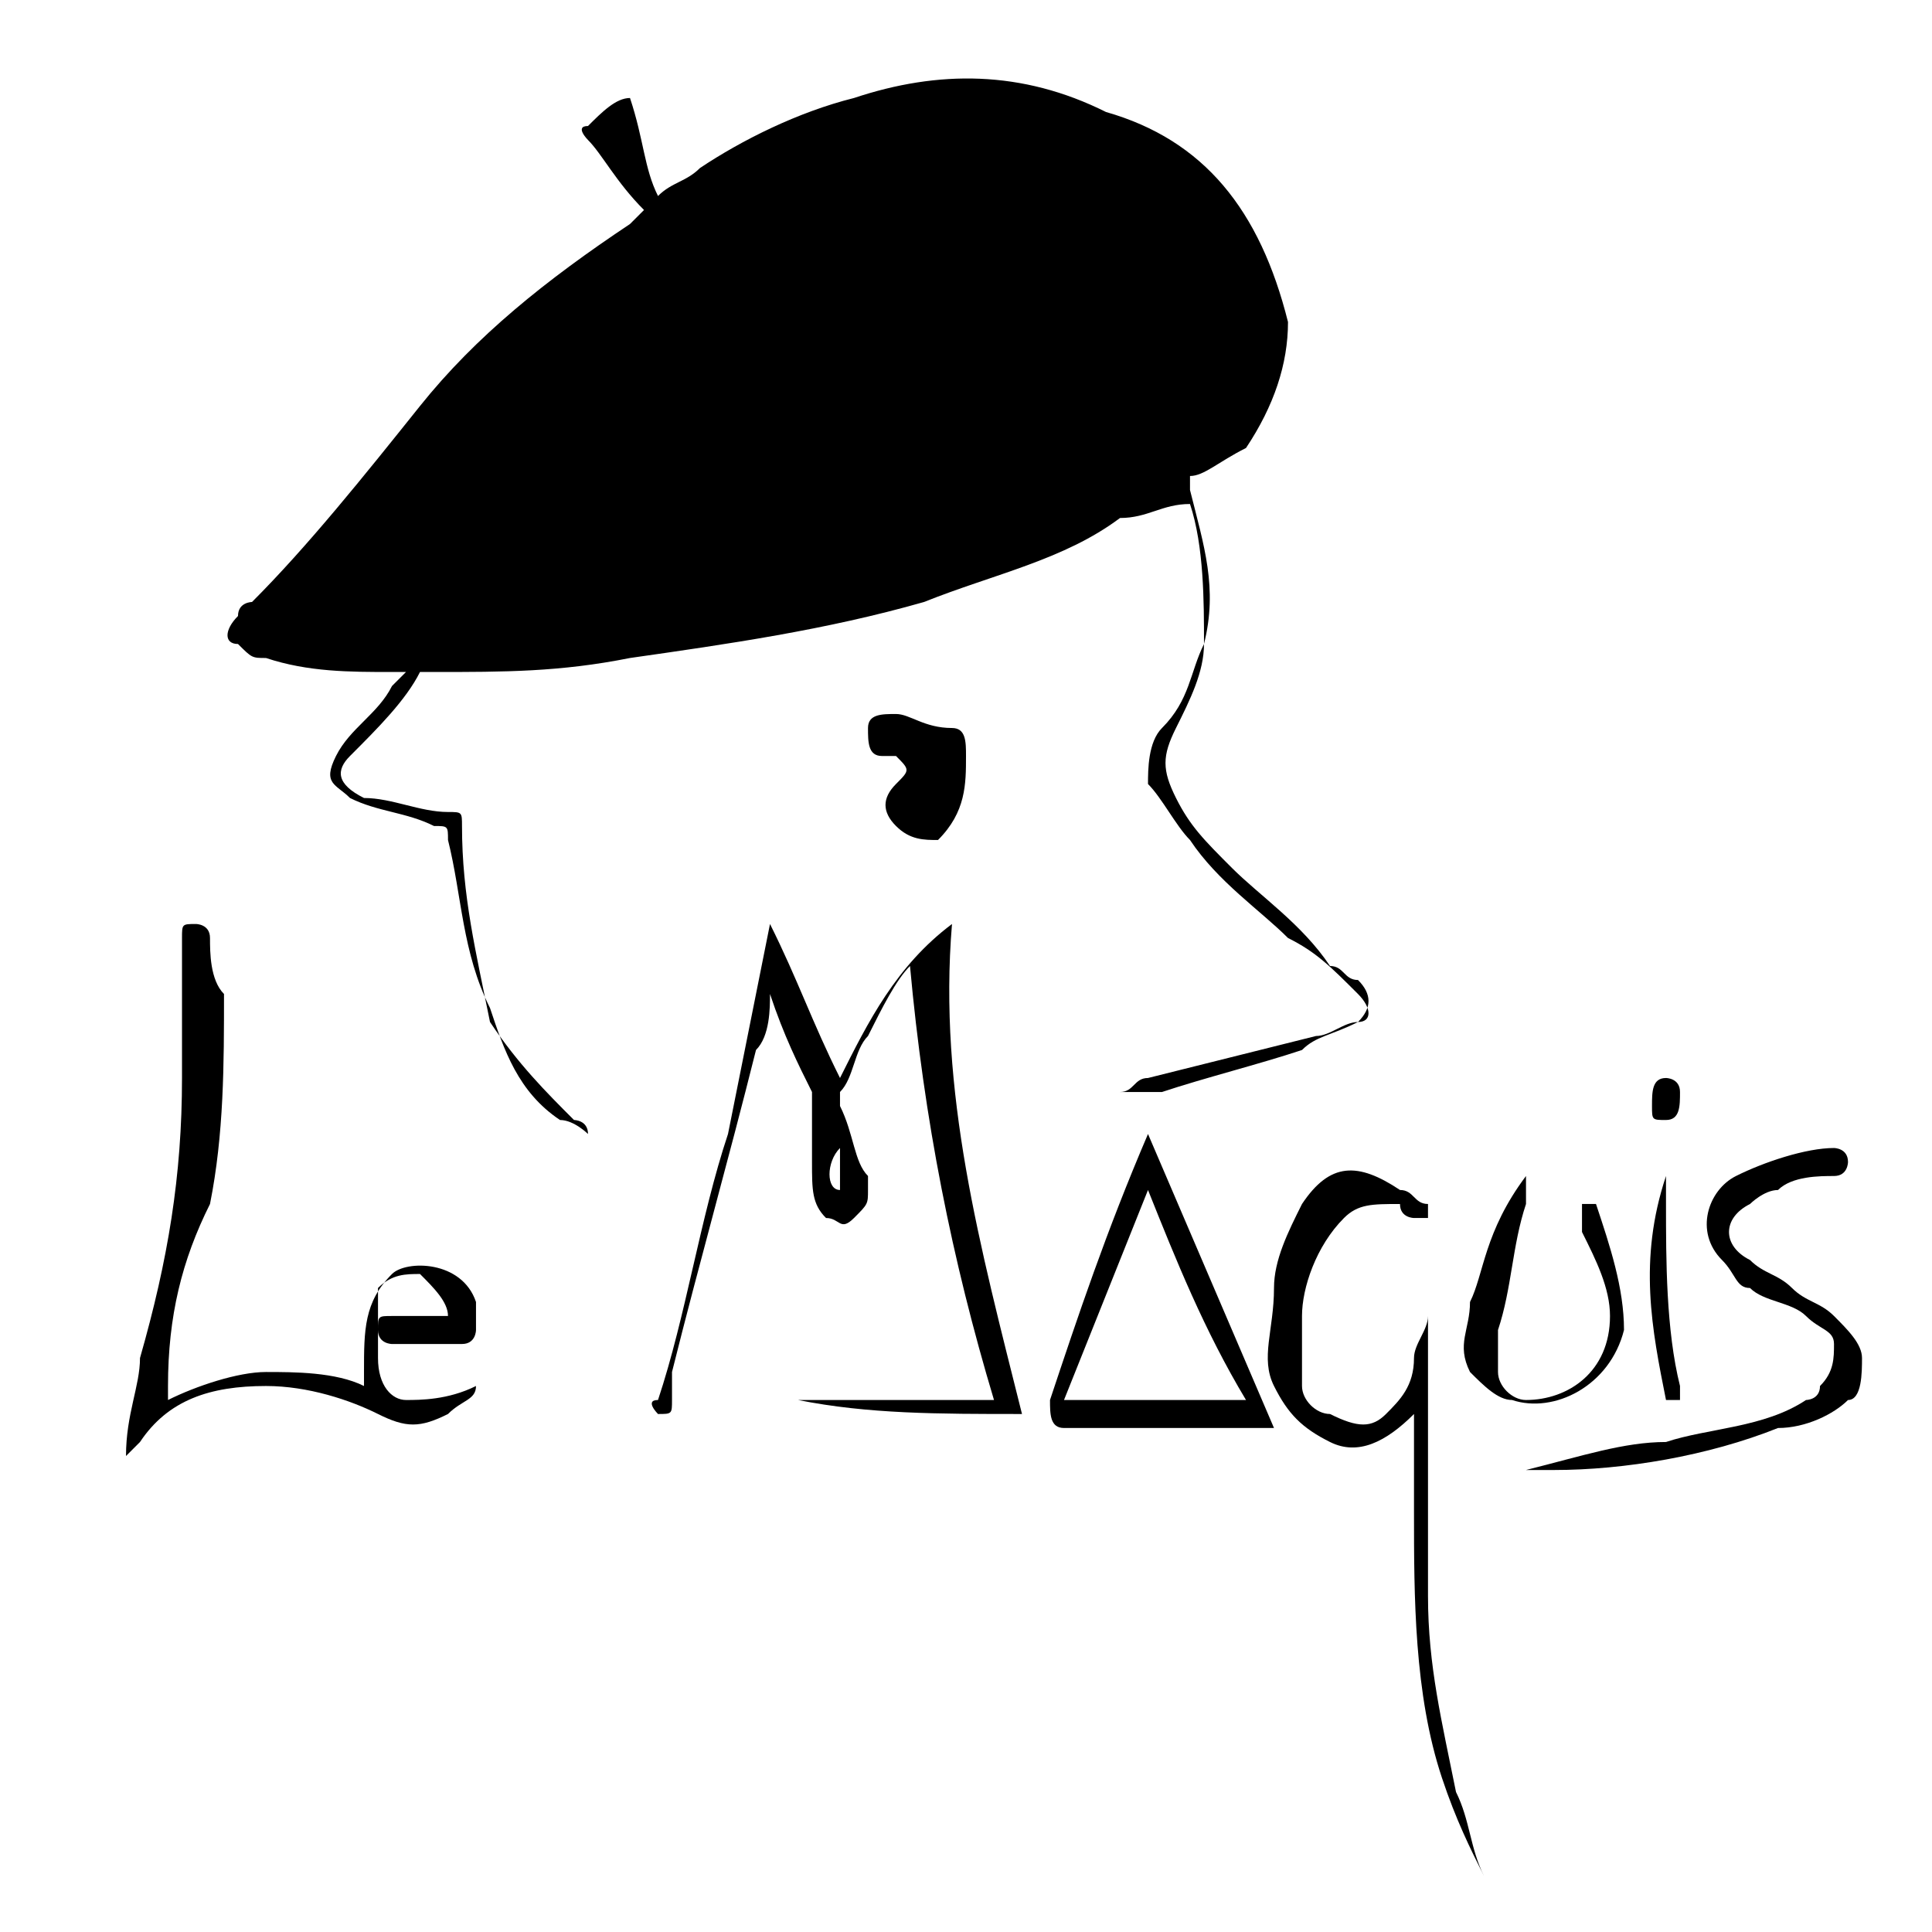 <?xml version="1.0" encoding="utf-8"?>
<!-- Generator: Adobe Illustrator 22.1.0, SVG Export Plug-In . SVG Version: 6.00 Build 0)  -->
<svg version="1.1" id="Calque_1" xmlns="http://www.w3.org/2000/svg" xmlns:xlink="http://www.w3.org/1999/xlink" x="0px" y="0px"
	 viewBox="0 0 13.8 13.8" style="enable-background:new 0 0 13.8 13.8;" xml:space="preserve">
<style type="text/css">
	.st0{fill:transparent;}
</style>
<g>
	<g>
		<path class="st0" d="M-1.7,13.8c0-4.6,0-9.2,0-13.8c6,0,12,0,18,0c0,4.6,0,9.2,0,13.8C10.3,13.8,4.3,13.8-1.7,13.8z M8,7.8
			C8,7.8,8,7.8,8,7.8c0.1,0,0.2,0,0.3,0c0.3-0.1,0.7-0.2,1-0.3c0.1,0,0.3-0.1,0.4-0.2c0.1-0.1,0.1-0.2,0-0.3C9.6,7,9.6,6.9,9.5,6.9
			C9.3,6.6,9,6.4,8.7,6.2C8.6,6.1,8.4,5.9,8.3,5.7c-0.1-0.2-0.1-0.3,0-0.5C8.5,5,8.6,4.8,8.6,4.6c0-0.4,0-0.7-0.1-1.1
			c0,0,0-0.1,0-0.1c0.1-0.1,0.2-0.2,0.3-0.3c0.2-0.3,0.4-0.5,0.3-0.9C9,1.5,8.6,1,7.9,0.8C7.4,0.5,6.7,0.6,6.1,0.7
			C5.7,0.8,5.3,1,5,1.2C4.9,1.3,4.8,1.3,4.6,1.4C4.6,1.2,4.5,0.9,4.4,0.7C4.3,0.7,4.2,0.8,4.2,0.9c0,0,0,0.1,0,0.1
			c0.2,0.1,0.2,0.3,0.3,0.5c0,0-0.1,0-0.1,0.1C3.9,1.9,3.4,2.3,2.9,2.8c-0.4,0.5-0.8,1-1.2,1.4c0,0-0.1,0.1-0.1,0.1
			c-0.1,0.1,0,0.2,0.1,0.3c0.1,0,0.1,0.1,0.2,0.1c0.3,0.1,0.6,0.1,0.9,0.1c0,0,0.1,0,0.1,0c0,0,0,0,0,0c0,0-0.1,0-0.1,0.1
			C2.7,5.1,2.6,5.3,2.4,5.4C2.3,5.6,2.4,5.6,2.5,5.7c0.2,0.1,0.4,0.1,0.6,0.2c0.1,0,0.1,0,0.1,0.1c0,0.4,0.1,0.8,0.2,1.2
			C3.6,7.5,3.7,7.8,4,8c0.1,0,0.1,0.1,0.2,0.1c0,0,0,0,0,0c0,0-0.1,0-0.1-0.1C3.9,7.8,3.7,7.6,3.6,7.3C3.4,6.9,3.3,6.4,3.3,5.9
			c0-0.1,0-0.1-0.1-0.1C3,5.8,2.8,5.7,2.6,5.7C2.4,5.6,2.4,5.5,2.5,5.4C2.7,5.2,2.9,5,3,4.9c0,0,0.1,0,0.1,0c0.5,0,0.9-0.1,1.4-0.1
			c0.7-0.1,1.4-0.2,2.1-0.4C7.1,4.1,7.6,4,8,3.7c0.1-0.1,0.3-0.1,0.4-0.2c0,0,0,0,0,0c0.1,0.3,0.1,0.7,0.1,1c0,0.2-0.1,0.5-0.2,0.6
			C8.2,5.3,8.2,5.4,8.2,5.6c0,0.2,0.1,0.3,0.2,0.4C8.7,6.3,9,6.5,9.2,6.7c0.1,0.1,0.3,0.2,0.4,0.4c0.1,0.1,0.1,0.1,0,0.2
			C9.6,7.3,9.5,7.3,9.4,7.4C9,7.5,8.6,7.6,8.2,7.7C8.1,7.8,8,7.8,8,7.8z M7.3,10.1C7,8.9,6.7,7.8,6.6,6.5C6.3,6.8,6.1,7.2,5.9,7.6
			C5.7,7.3,5.5,6.9,5.4,6.6c0,0,0,0,0,0c0,0.5-0.1,1-0.3,1.5C4.9,8.7,4.8,9.3,4.6,10c0,0.1,0,0.1,0,0.1c0.1,0,0.1,0,0.1-0.1
			c0-0.1,0-0.1,0-0.2C5,9,5.2,8.3,5.4,7.5c0-0.1,0-0.2,0.1-0.4c0,0,0,0,0,0c0.1,0.2,0.2,0.5,0.3,0.7c0,0,0,0.1,0,0.1
			c0,0.1,0,0.3,0,0.4c0,0.1,0,0.3,0.1,0.3c0,0,0.1,0.1,0.2,0.1c0.1,0,0.1-0.1,0.1-0.2c0,0,0,0,0-0.1C6.1,8.3,6.1,8.1,6,7.9
			c0,0,0-0.1,0-0.1c0.1-0.2,0.1-0.3,0.2-0.5C6.3,7.2,6.4,7,6.5,6.9c0,0,0,0,0,0C6.6,7.9,6.8,9,7.1,10C7,10,7,10,6.9,10
			c-0.4,0-0.8,0-1.1,0c0,0-0.1,0-0.1,0c0,0,0,0,0,0C6.2,10.2,6.7,10.1,7.3,10.1z M3.4,9.9C3.2,10,3,10,2.9,10
			c-0.2,0-0.2-0.1-0.2-0.3c0-0.2,0.1-0.3,0.2-0.4C2.9,9.2,3,9.2,3.1,9.2c0.1,0,0.2,0.1,0.2,0.3c0,0-0.1,0-0.1,0c-0.1,0-0.2,0-0.3,0
			c-0.1,0-0.1,0-0.1,0.1c0,0,0.1,0.1,0.1,0.1c0.2,0,0.3,0,0.5,0c0,0,0.1,0,0.1-0.1c0-0.1,0-0.2,0-0.2C3.3,9,2.9,9,2.7,9.2
			C2.6,9.4,2.5,9.6,2.5,9.8c0,0,0,0.1,0,0.1C2.3,9.8,2.1,9.8,1.8,9.8c-0.2,0-0.5,0.1-0.7,0.2c0,0,0-0.1,0-0.1C1.2,9.4,1.3,9,1.4,8.5
			c0.1-0.5,0.1-1,0.1-1.5c0-0.1,0-0.3-0.1-0.4c0-0.1,0-0.1-0.1-0.1c-0.1,0-0.1,0-0.1,0.1c0,0,0,0,0,0c0.1,0.3,0.1,0.6,0,1
			C1.3,8.4,1.2,9,1,9.7c0,0.2-0.1,0.4-0.1,0.6c0,0,0.1,0,0.1-0.1C1.2,10,1.5,9.9,1.9,9.9c0.3,0,0.6,0.1,0.8,0.2c0.2,0.1,0.3,0,0.5,0
			C3.3,10.1,3.3,10,3.4,9.9z M10.1,10.1c0,0,0,0.1,0,0.1c0,0.2,0,0.4,0,0.6c0,0.7,0.1,1.3,0.2,1.9c0.1,0.2,0.2,0.5,0.3,0.7
			c0,0,0,0,0,0.1c0,0,0-0.1,0-0.1c-0.1-0.2-0.1-0.4-0.2-0.6c-0.1-0.5-0.2-0.9-0.2-1.4c0-0.4,0-0.8,0-1.3c0-0.2,0-0.5,0-0.7
			c0,0,0,0,0,0c0,0.1-0.1,0.2-0.1,0.3c0,0.1-0.1,0.3-0.2,0.4c-0.1,0.1-0.3,0.1-0.4,0C9.4,10.1,9.3,10,9.3,9.9c0-0.2,0-0.3,0-0.5
			c0-0.3,0.1-0.5,0.2-0.7C9.7,8.6,9.8,8.6,10,8.6c0.1,0,0.1,0.1,0.2,0.2c0,0,0.1,0,0.1,0c0,0,0-0.1,0-0.1c-0.1,0-0.1-0.1-0.2-0.1
			C9.9,8.4,9.6,8.4,9.4,8.7C9.3,8.8,9.2,9,9.2,9.2c0,0.2-0.1,0.4,0,0.7c0,0.2,0.2,0.3,0.4,0.4C9.8,10.4,9.9,10.3,10.1,10.1
			C10.1,10.1,10.1,10.1,10.1,10.1z M8.2,8.1C8.1,8.2,8.1,8.2,8.2,8.1C7.9,8.8,7.7,9.4,7.4,9.9c0,0.1,0,0.1,0.1,0.2
			c0.1,0,0.2,0,0.3,0c0.4,0,0.8,0,1.2,0c0,0,0,0,0,0C8.8,9.5,8.5,8.8,8.2,8.1z M10.9,10.5C11,10.5,11,10.5,10.9,10.5
			c0,0,0.1,0,0.1,0c0.6,0,1.1-0.1,1.6-0.3c0.2-0.1,0.3-0.1,0.5-0.2c0.1-0.1,0.2-0.2,0.1-0.3c0-0.1-0.1-0.2-0.2-0.3
			c-0.1-0.1-0.2-0.1-0.3-0.2c-0.1-0.1-0.2-0.1-0.3-0.2c-0.1-0.1-0.1-0.3,0-0.4c0.1,0,0.1-0.1,0.2-0.1c0.1,0,0.3,0,0.4-0.1
			c0.1,0,0.1,0,0.1-0.1c0,0,0-0.1-0.1-0.1c-0.2,0-0.5,0-0.7,0.2c-0.2,0.1-0.3,0.4-0.1,0.6c0.1,0.1,0.1,0.1,0.2,0.2
			c0.1,0.1,0.3,0.1,0.4,0.2c0.1,0,0.1,0.1,0.2,0.2c0.1,0.1,0.1,0.2-0.1,0.3c0,0-0.1,0-0.1,0.1c-0.3,0.2-0.6,0.2-1,0.3
			C11.7,10.3,11.3,10.4,10.9,10.5C11,10.5,11,10.5,10.9,10.5z M10.9,8.4C10.9,8.4,10.9,8.4,10.9,8.4C10.8,8.5,10.8,8.5,10.9,8.4
			c-0.2,0.4-0.3,0.7-0.4,1c0,0.2,0,0.3,0,0.5c0,0.1,0.1,0.2,0.3,0.2c0.4,0.1,0.7-0.2,0.8-0.5c0.1-0.3,0-0.6-0.2-0.9c0,0-0.1,0-0.1,0
			c0,0,0,0.1,0,0.1c0,0,0,0,0,0.1c0.1,0.2,0.2,0.4,0.2,0.6c0,0.4-0.3,0.6-0.6,0.6c-0.1,0-0.2,0-0.2-0.2c0-0.1,0-0.2,0-0.3
			c0.1-0.3,0.1-0.6,0.2-0.9C10.9,8.6,10.9,8.5,10.9,8.4z M6.4,5.1C6.4,5.1,6.4,5.1,6.4,5.1C6.4,5.1,6.4,5.1,6.4,5.1
			c-0.2,0-0.2,0.1-0.2,0.2c0,0.1,0,0.1,0.1,0.2c0,0,0.1,0,0.1,0c0.1,0.1,0.1,0.1,0,0.2c-0.1,0.1-0.1,0.2,0,0.3C6.5,6,6.6,6,6.7,5.9
			c0.2-0.2,0.2-0.3,0.2-0.6c0-0.1-0.1-0.1-0.1-0.2C6.7,5.1,6.5,5.1,6.4,5.1z M11.9,8.4C11.9,8.4,11.9,8.4,11.9,8.4
			C11.9,8.4,11.9,8.4,11.9,8.4C11.7,9,11.8,9.5,11.8,10c0,0.1,0.1,0.1,0.1,0c0,0,0-0.1,0-0.1c0-0.4,0-0.9-0.1-1.3
			C11.9,8.5,11.9,8.5,11.9,8.4z M12,7.8C12,7.8,12,7.7,12,7.8c-0.1-0.1-0.1-0.1-0.1-0.1c-0.1,0.1-0.1,0.1-0.1,0.2
			c0,0.1,0,0.1,0.1,0.1C12,8,12,7.9,12,7.8z"/>
		<path d="M8,7.8c0.1,0,0.1-0.1,0.2-0.1C8.6,7.6,9,7.5,9.4,7.4c0.1,0,0.2-0.1,0.3-0.1c0.1,0,0.1-0.1,0-0.2C9.5,6.9,9.4,6.8,9.2,6.7
			C9,6.5,8.7,6.3,8.5,6C8.4,5.9,8.3,5.7,8.2,5.6c0-0.1,0-0.3,0.1-0.4C8.5,5,8.5,4.8,8.6,4.6c0-0.3,0-0.7-0.1-1c0,0,0,0,0,0
			C8.3,3.6,8.2,3.7,8,3.7C7.6,4,7.1,4.1,6.6,4.3C5.9,4.5,5.2,4.6,4.5,4.7C4,4.8,3.6,4.8,3.1,4.8c0,0-0.1,0-0.1,0
			C2.9,5,2.7,5.2,2.5,5.4C2.4,5.5,2.4,5.6,2.6,5.7C2.8,5.7,3,5.8,3.2,5.8c0.1,0,0.1,0,0.1,0.1c0,0.5,0.1,0.9,0.2,1.4
			C3.7,7.6,3.9,7.8,4.1,8c0,0,0.1,0,0.1,0.1c0,0,0,0,0,0C4.2,8.1,4.1,8,4,8C3.7,7.8,3.6,7.5,3.5,7.2C3.3,6.8,3.3,6.4,3.2,6
			c0-0.1,0-0.1-0.1-0.1C2.9,5.8,2.7,5.8,2.5,5.7C2.4,5.6,2.3,5.6,2.4,5.4c0.1-0.2,0.3-0.3,0.4-0.5c0,0,0,0,0.1-0.1c0,0,0,0,0,0
			c0,0-0.1,0-0.1,0c-0.3,0-0.6,0-0.9-0.1c-0.1,0-0.1,0-0.2-0.1C1.6,4.6,1.6,4.5,1.7,4.4c0-0.1,0.1-0.1,0.1-0.1
			c0.4-0.4,0.8-0.9,1.2-1.4c0.4-0.5,0.9-0.9,1.5-1.3c0,0,0,0,0.1-0.1C4.4,1.3,4.3,1.1,4.2,1c0,0-0.1-0.1,0-0.1
			c0.1-0.1,0.2-0.2,0.3-0.2c0.1,0.3,0.1,0.5,0.2,0.7C4.8,1.3,4.9,1.3,5,1.2C5.3,1,5.7,0.8,6.1,0.7c0.6-0.2,1.2-0.2,1.8,0.1
			C8.6,1,9,1.5,9.2,2.3c0,0.3-0.1,0.6-0.3,0.9C8.7,3.3,8.6,3.4,8.5,3.4c0,0,0,0.1,0,0.1c0.1,0.4,0.2,0.7,0.1,1.1
			c0,0.2-0.1,0.4-0.2,0.6c-0.1,0.2-0.1,0.3,0,0.5c0.1,0.2,0.2,0.3,0.4,0.5C9,6.4,9.3,6.6,9.5,6.9C9.6,6.9,9.6,7,9.7,7
			c0.1,0.1,0.1,0.2,0,0.3C9.5,7.4,9.4,7.4,9.3,7.5c-0.3,0.1-0.7,0.2-1,0.3C8.1,7.8,8,7.8,8,7.8C8,7.8,8,7.8,8,7.8z"/>
		<path d="M7.3,10.1c-0.6,0-1.1,0-1.6-0.1c0,0,0,0,0,0c0,0,0.1,0,0.1,0c0.4,0,0.8,0,1.1,0C7,10,7,10,7.1,10c-0.3-1-0.5-2-0.6-3.1
			c0,0,0,0,0,0C6.4,7,6.3,7.2,6.2,7.4C6.1,7.5,6.1,7.7,6,7.8c0,0,0,0.1,0,0.1c0.1,0.2,0.1,0.4,0.2,0.5c0,0,0,0,0,0.1
			c0,0.1,0,0.1-0.1,0.2C6,8.8,6,8.7,5.9,8.7C5.8,8.6,5.8,8.5,5.8,8.3c0-0.1,0-0.3,0-0.4c0,0,0-0.1,0-0.1C5.7,7.6,5.6,7.4,5.5,7.1
			c0,0,0,0,0,0c0,0.1,0,0.3-0.1,0.4C5.2,8.3,5,9,4.8,9.8c0,0.1,0,0.1,0,0.2c0,0.1,0,0.1-0.1,0.1c0,0-0.1-0.1,0-0.1
			c0.2-0.6,0.3-1.3,0.5-1.9c0.1-0.5,0.2-1,0.3-1.5c0,0,0,0,0,0c0.2,0.4,0.3,0.7,0.5,1.1c0.2-0.4,0.4-0.8,0.8-1.1
			C6.7,7.8,7,8.9,7.3,10.1z M6,8.5C6,8.5,6,8.5,6,8.5c0-0.1,0-0.2,0-0.3c0,0,0,0,0,0C5.9,8.3,5.9,8.5,6,8.5z"/>
		<path d="M3.4,9.9c0,0.1-0.1,0.1-0.2,0.2c-0.2,0.1-0.3,0.1-0.5,0C2.5,10,2.2,9.9,1.9,9.9C1.5,9.9,1.2,10,1,10.3c0,0,0,0-0.1,0.1
			C0.9,10.1,1,9.9,1,9.7C1.2,9,1.3,8.4,1.3,7.7c0-0.3,0-0.6,0-1c0,0,0,0,0,0c0-0.1,0-0.1,0.1-0.1c0,0,0.1,0,0.1,0.1
			c0,0.1,0,0.3,0.1,0.4c0,0.5,0,1-0.1,1.5C1.3,9,1.2,9.4,1.2,9.9c0,0,0,0,0,0.1c0.2-0.1,0.5-0.2,0.7-0.2c0.2,0,0.5,0,0.7,0.1
			c0,0,0-0.1,0-0.1c0-0.3,0-0.5,0.2-0.7C2.9,9,3.3,9,3.4,9.3c0,0.1,0,0.2,0,0.2c0,0,0,0.1-0.1,0.1c-0.2,0-0.3,0-0.5,0
			c0,0-0.1,0-0.1-0.1c0-0.1,0-0.1,0.1-0.1c0.1,0,0.2,0,0.3,0c0,0,0.1,0,0.1,0c0-0.1-0.1-0.2-0.2-0.3c-0.1,0-0.2,0-0.3,0.1
			C2.7,9.4,2.7,9.5,2.7,9.7c0,0.2,0.1,0.3,0.2,0.3C3,10,3.2,10,3.4,9.9z"/>
		<path d="M10.1,10.1C10.1,10.1,10.1,10.1,10.1,10.1c-0.2,0.2-0.4,0.3-0.6,0.2c-0.2-0.1-0.3-0.2-0.4-0.4c-0.1-0.2,0-0.4,0-0.7
			c0-0.2,0.1-0.4,0.2-0.6c0.2-0.3,0.4-0.3,0.7-0.1c0.1,0,0.1,0.1,0.2,0.1c0,0,0,0.1,0,0.1c0,0-0.1,0-0.1,0C10.1,8.7,10,8.7,10,8.6
			C9.8,8.6,9.7,8.6,9.6,8.7C9.4,8.9,9.3,9.2,9.3,9.4c0,0.2,0,0.3,0,0.5c0,0.1,0.1,0.2,0.2,0.2c0.2,0.1,0.3,0.1,0.4,0
			c0.1-0.1,0.2-0.2,0.2-0.4c0-0.1,0.1-0.2,0.1-0.3c0,0,0,0,0,0c0,0.2,0,0.5,0,0.7c0,0.4,0,0.9,0,1.3c0,0.5,0.1,0.9,0.2,1.4
			c0.1,0.2,0.1,0.4,0.2,0.6c0,0,0,0,0,0.1c0,0,0,0,0-0.1c-0.1-0.2-0.2-0.4-0.3-0.7c-0.2-0.6-0.2-1.3-0.2-1.9c0-0.2,0-0.4,0-0.6
			C10.1,10.1,10.1,10.1,10.1,10.1z"/>
		<path d="M8.2,8.1c0.3,0.7,0.6,1.4,0.9,2.1c0,0,0,0,0,0c-0.4,0-0.8,0-1.2,0c-0.1,0-0.2,0-0.3,0c-0.1,0-0.1-0.1-0.1-0.2
			C7.7,9.4,7.9,8.8,8.2,8.1C8.1,8.2,8.1,8.2,8.2,8.1z M8.2,8.5C8.2,8.5,8.2,8.5,8.2,8.5C8,9,7.8,9.5,7.6,10c0.4,0,0.8,0,1.3,0
			C8.6,9.5,8.4,9,8.2,8.5z"/>
		<path d="M10.9,10.5C11,10.5,11,10.5,10.9,10.5c0.4-0.1,0.7-0.2,1-0.2c0.3-0.1,0.7-0.1,1-0.3c0,0,0.1,0,0.1-0.1
			c0.1-0.1,0.1-0.2,0.1-0.3c0-0.1-0.1-0.1-0.2-0.2c-0.1-0.1-0.3-0.1-0.4-0.2c-0.1,0-0.1-0.1-0.2-0.2c-0.2-0.2-0.1-0.5,0.1-0.6
			c0.2-0.1,0.5-0.2,0.7-0.2c0,0,0.1,0,0.1,0.1c0,0,0,0.1-0.1,0.1c-0.1,0-0.3,0-0.4,0.1c-0.1,0-0.2,0.1-0.2,0.1
			c-0.2,0.1-0.2,0.3,0,0.4c0.1,0.1,0.2,0.1,0.3,0.2c0.1,0.1,0.2,0.1,0.3,0.2c0.1,0.1,0.2,0.2,0.2,0.3c0,0.1,0,0.3-0.1,0.3
			c-0.1,0.1-0.3,0.2-0.5,0.2c-0.5,0.2-1.1,0.3-1.6,0.3C11,10.5,11,10.5,10.9,10.5C11,10.5,11,10.5,10.9,10.5z"/>
		<path d="M10.9,8.4c0,0.1,0,0.1,0,0.2c-0.1,0.3-0.1,0.6-0.2,0.9c0,0.1,0,0.2,0,0.3c0,0.1,0.1,0.2,0.2,0.2c0.3,0,0.6-0.2,0.6-0.6
			c0-0.2-0.1-0.4-0.2-0.6c0,0,0,0,0-0.1c0,0,0-0.1,0-0.1c0,0,0.1,0,0.1,0c0.1,0.3,0.2,0.6,0.2,0.9c-0.1,0.4-0.5,0.6-0.8,0.5
			c-0.1,0-0.2-0.1-0.3-0.2c-0.1-0.2,0-0.3,0-0.5C10.6,9.1,10.6,8.8,10.9,8.4C10.8,8.5,10.8,8.5,10.9,8.4C10.9,8.4,10.9,8.4,10.9,8.4
			z"/>
		<path d="M6.4,5.1c0.1,0,0.2,0.1,0.4,0.1c0.1,0,0.1,0.1,0.1,0.2c0,0.2,0,0.4-0.2,0.6C6.6,6,6.5,6,6.4,5.9c-0.1-0.1-0.1-0.2,0-0.3
			c0.1-0.1,0.1-0.1,0-0.2c0,0-0.1,0-0.1,0C6.2,5.4,6.2,5.3,6.2,5.2C6.2,5.1,6.3,5.1,6.4,5.1C6.4,5.1,6.4,5.1,6.4,5.1
			C6.4,5.1,6.4,5.1,6.4,5.1z"/>
		<path d="M11.9,8.4c0,0.1,0,0.1,0,0.2c0,0.4,0,0.9,0.1,1.3c0,0,0,0.1,0,0.1c0,0-0.1,0-0.1,0C11.8,9.5,11.7,9,11.9,8.4
			C11.9,8.4,11.9,8.4,11.9,8.4C11.9,8.4,11.9,8.4,11.9,8.4z"/>
		<path d="M12,7.8C12,7.9,12,8,11.9,8c-0.1,0-0.1,0-0.1-0.1c0-0.1,0-0.2,0.1-0.2C11.9,7.7,12,7.7,12,7.8C12,7.7,12,7.8,12,7.8z"/>
		<path class="st0" d="M6,8.5C5.9,8.5,5.9,8.3,5.9,8.2c0,0,0,0,0,0C6,8.3,6,8.4,6,8.5C6,8.5,6,8.5,6,8.5z"/>
		<path class="st0" d="M8.2,8.5C8.4,9,8.6,9.5,8.9,10c-0.4,0-0.9,0-1.3,0C7.8,9.5,8,9,8.2,8.5C8.2,8.5,8.2,8.5,8.2,8.5z"/>
	</g>
</g>
</svg>
